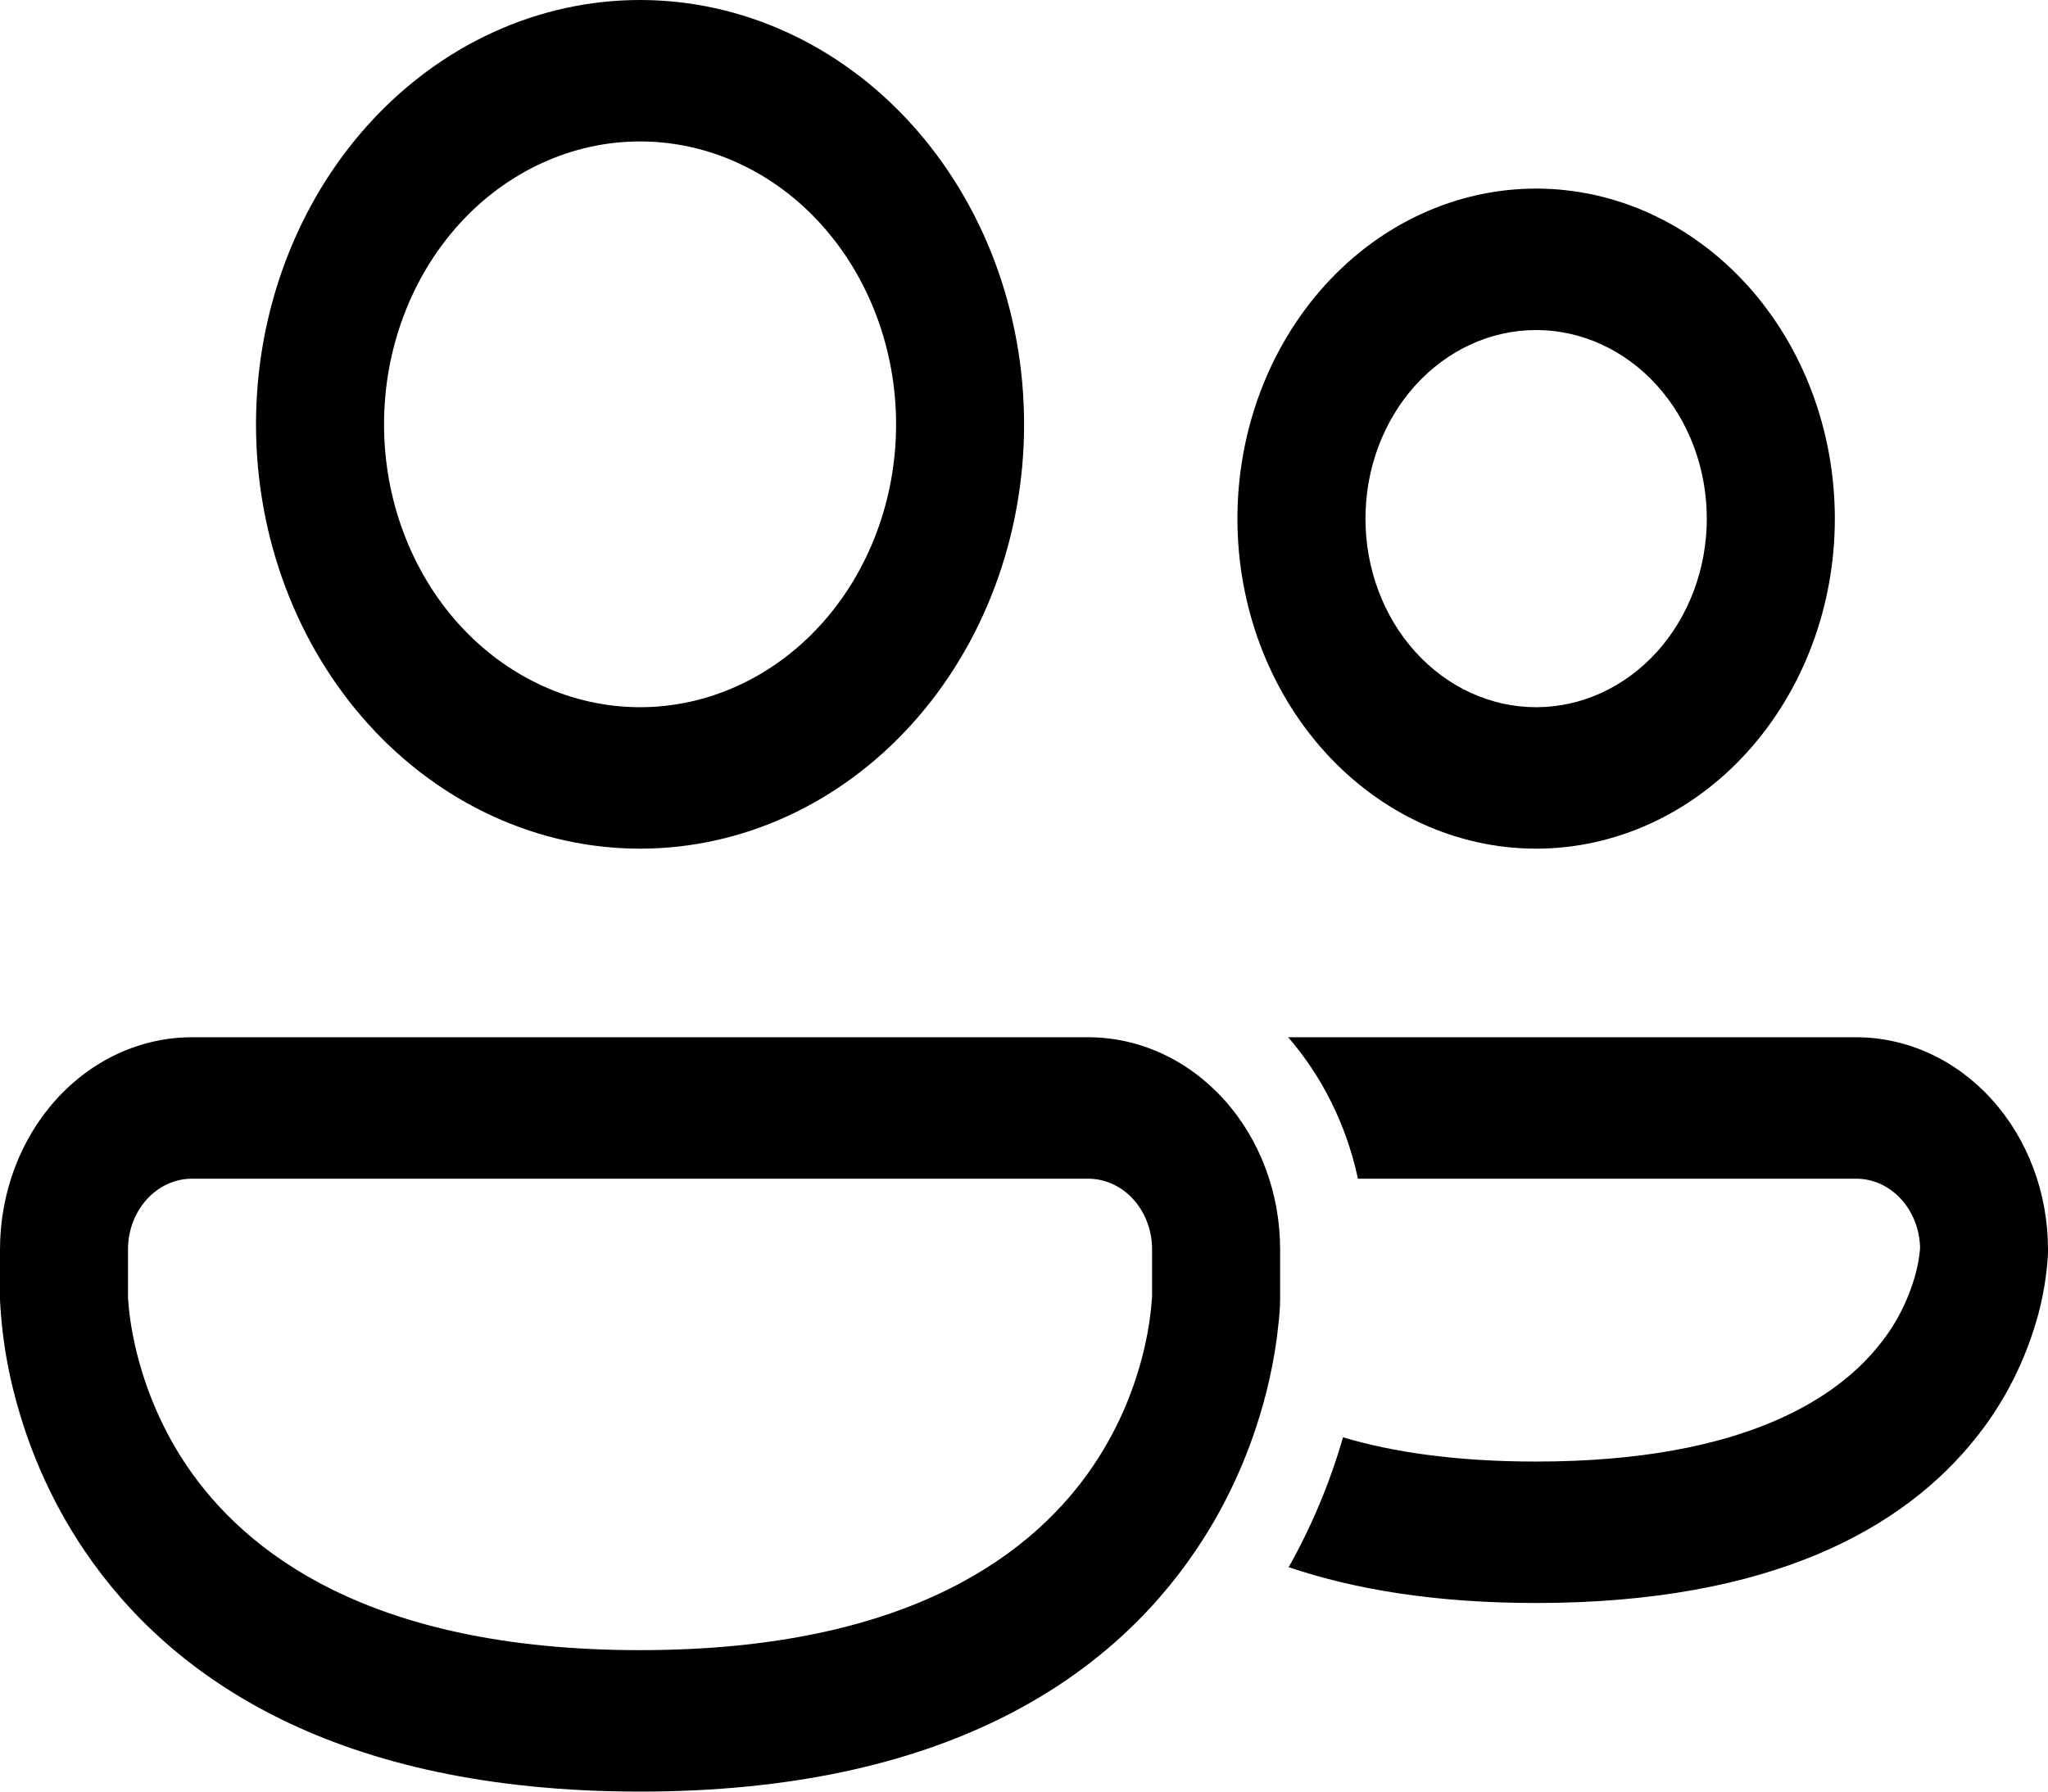 <svg width="48" height="42" viewBox="0 0 48 42" fill="none" xmlns="http://www.w3.org/2000/svg">
<path d="M15.001 0C13.819 -2.75284e-08 12.649 0.257 11.557 0.757C10.465 1.257 9.473 1.99 8.637 2.914C7.801 3.837 7.138 4.934 6.686 6.141C6.233 7.348 6 8.641 6 9.947C6 11.254 6.233 12.547 6.686 13.754C7.138 14.961 7.801 16.058 8.637 16.981C9.473 17.905 10.465 18.638 11.557 19.137C12.649 19.637 13.819 19.895 15.001 19.895C17.388 19.895 19.678 18.847 21.366 16.981C23.054 15.116 24.002 12.586 24.002 9.947C24.002 7.309 23.054 4.779 21.366 2.914C19.678 1.048 17.388 5.5596e-08 15.001 0ZM9.001 9.947C9.001 9.076 9.156 8.214 9.458 7.41C9.759 6.605 10.201 5.874 10.758 5.258C11.316 4.642 11.977 4.154 12.705 3.821C13.433 3.487 14.213 3.316 15.001 3.316C15.789 3.316 16.57 3.487 17.297 3.821C18.026 4.154 18.687 4.642 19.244 5.258C19.801 5.874 20.243 6.605 20.545 7.41C20.846 8.214 21.002 9.076 21.002 9.947C21.002 11.706 20.37 13.393 19.244 14.637C18.119 15.88 16.593 16.579 15.001 16.579C13.41 16.579 11.884 15.88 10.758 14.637C9.633 13.393 9.001 11.706 9.001 9.947ZM36.003 4.421C34.146 4.421 32.366 5.236 31.053 6.687C29.74 8.138 29.002 10.106 29.002 12.158C29.002 14.21 29.74 16.178 31.053 17.629C32.366 19.08 34.146 19.895 36.003 19.895C37.86 19.895 39.64 19.08 40.953 17.629C42.266 16.178 43.004 14.21 43.004 12.158C43.004 10.106 42.266 8.138 40.953 6.687C39.64 5.236 37.86 4.421 36.003 4.421ZM32.003 12.158C32.003 10.985 32.424 9.861 33.174 9.032C33.925 8.203 34.942 7.737 36.003 7.737C37.064 7.737 38.081 8.203 38.832 9.032C39.582 9.861 40.003 10.985 40.003 12.158C40.003 13.33 39.582 14.455 38.832 15.284C38.081 16.113 37.064 16.579 36.003 16.579C34.942 16.579 33.925 16.113 33.174 15.284C32.424 14.455 32.003 13.33 32.003 12.158ZM0 29.29C0 27.97 0.474 26.705 1.318 25.773C2.162 24.84 3.307 24.316 4.5 24.316H25.502C26.696 24.316 27.84 24.84 28.684 25.773C29.528 26.705 30.003 27.97 30.003 29.29V30.463C30 30.642 29.989 30.821 29.968 30.998C29.923 31.454 29.85 31.906 29.748 32.351C29.418 33.803 28.828 35.167 28.014 36.363C25.986 39.354 22.118 42 15.001 42C7.885 42 4.016 39.354 1.988 36.363C1.175 35.166 0.586 33.803 0.256 32.351C0.125 31.773 0.042 31.184 0.006 30.589C0.004 30.547 0.002 30.505 0 30.463V29.29ZM3 30.384V30.424L3.018 30.645C3.038 30.852 3.078 31.164 3.166 31.546C3.399 32.569 3.814 33.53 4.386 34.374C5.734 36.356 8.617 38.684 15.001 38.684C21.386 38.684 24.268 36.356 25.614 34.374C26.314 33.344 26.662 32.313 26.834 31.546C26.918 31.178 26.974 30.802 27 30.424L27.002 30.384V29.29C27.002 28.85 26.844 28.428 26.563 28.117C26.282 27.806 25.9 27.632 25.502 27.632H4.5C4.103 27.632 3.721 27.806 3.44 28.117C3.158 28.428 3 28.85 3 29.29V30.384ZM30.203 36.739C31.749 37.263 33.657 37.579 35.999 37.579C41.539 37.579 44.636 35.819 46.318 33.697C46.99 32.858 47.489 31.865 47.778 30.79C47.892 30.356 47.965 29.91 47.996 29.46L48 29.356V29.29C48 27.97 47.526 26.705 46.682 25.773C45.838 24.84 44.693 24.316 43.5 24.316H30.191C30.979 25.224 31.555 26.363 31.827 27.632H43.502C43.896 27.631 44.275 27.803 44.555 28.109C44.836 28.416 44.996 28.831 45.002 29.267C44.984 29.468 44.949 29.666 44.898 29.86C44.73 30.472 44.444 31.037 44.058 31.513C43.116 32.707 40.963 34.263 35.999 34.263C34.117 34.263 32.639 34.04 31.477 33.695C31.168 34.764 30.74 35.787 30.203 36.739Z" fill="black"/>
</svg>